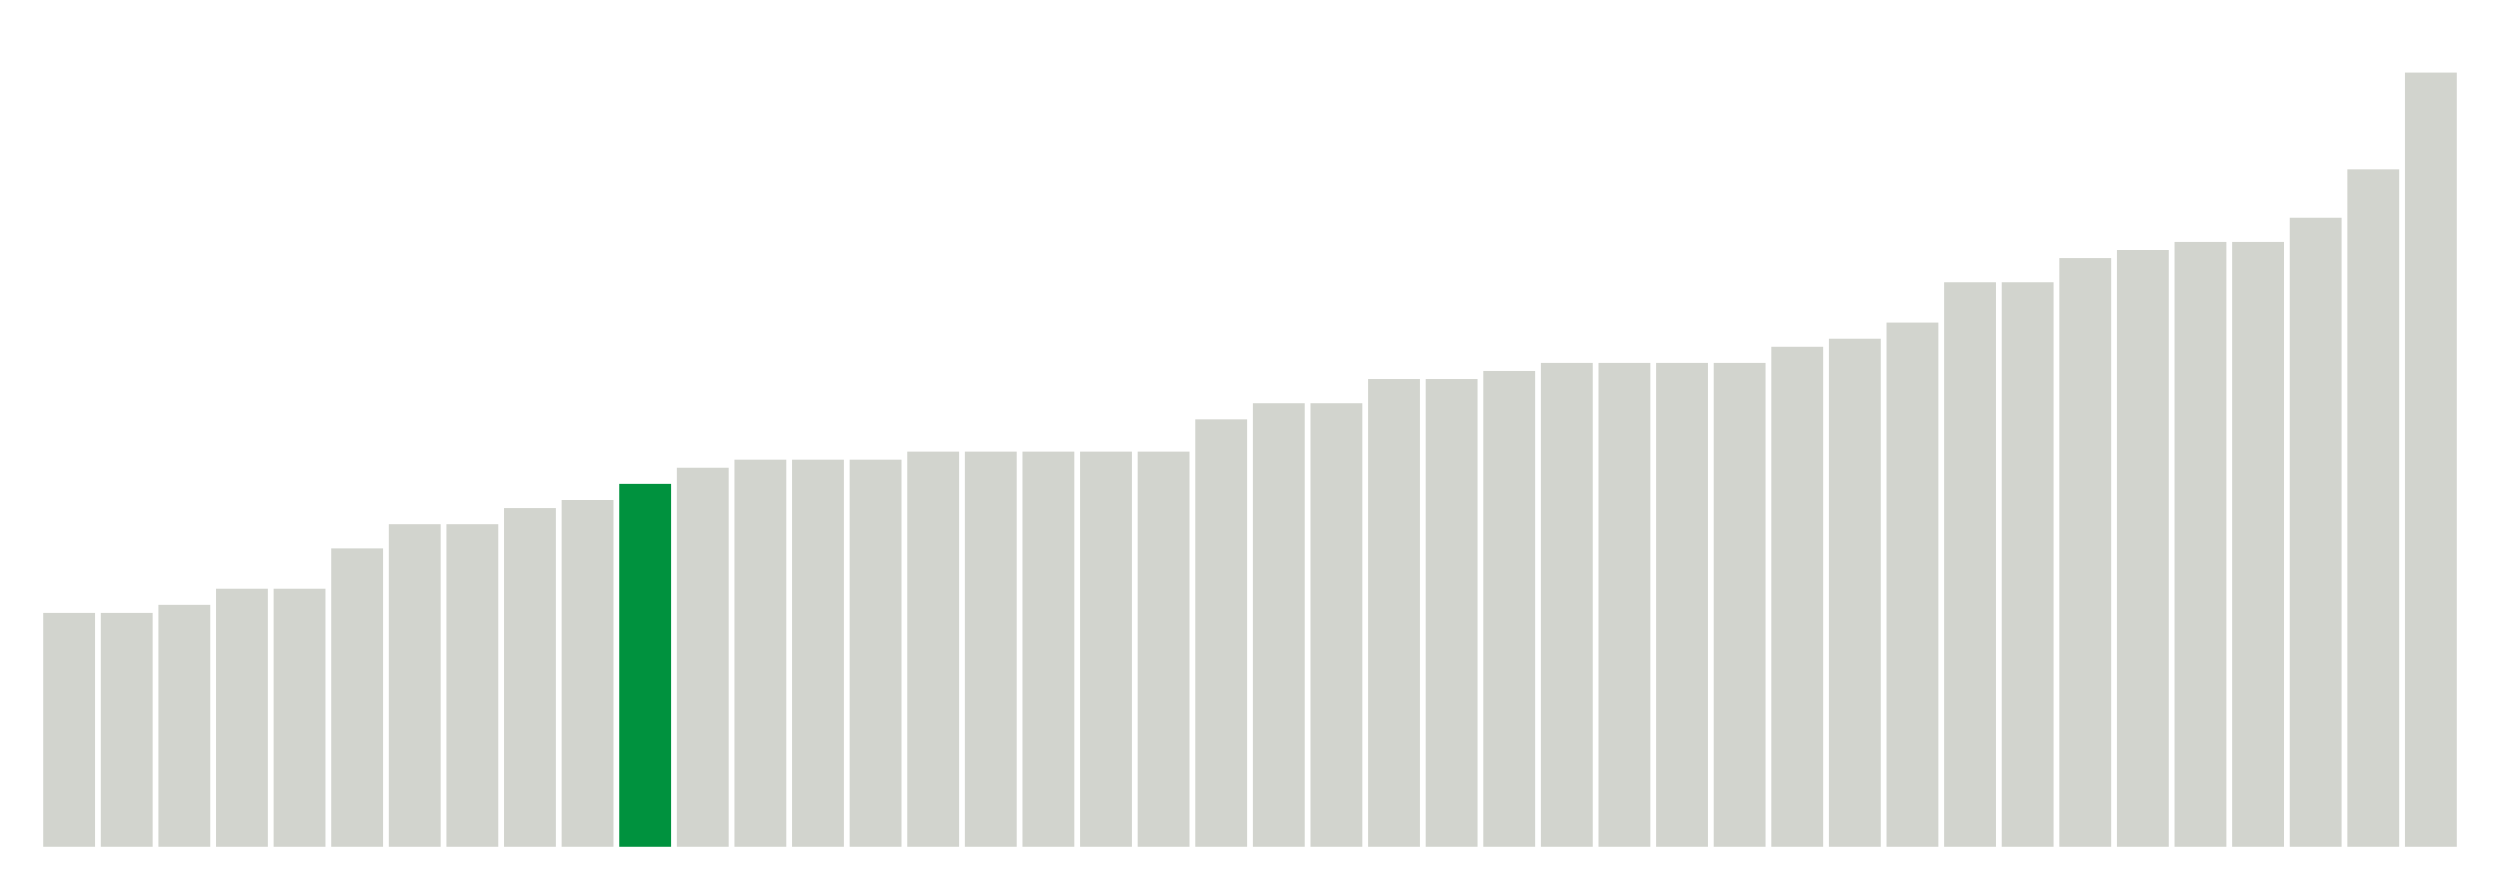 <svg xmlns="http://www.w3.org/2000/svg" xmlns:xlink="http://www.w3.org/1999/xlink" version="1.1" class="marks" width="310" height="110" ><g fill="none" stroke-miterlimit="10" transform="translate(5,5)"><g class="mark-group role-frame root" role="graphics-object" aria-roledescription="group mark container"><g transform="translate(0,0)"><path class="background" aria-hidden="true" d="M0,0h300v100h-300Z" stroke="#ddd" stroke-width="0"/><g><g class="mark-rect role-mark marks" role="graphics-object" aria-roledescription="rect mark container"><path aria-label="neighborhood: Lower Manhattan; unmodified_data_value_geo_entity: 2.9" role="graphics-symbol" aria-roledescription="bar" d="M0.357,71h6.429v29h-6.429Z" fill="#D2D4CE"/><path aria-label="neighborhood: Upper East Side; unmodified_data_value_geo_entity: 2.9" role="graphics-symbol" aria-roledescription="bar" d="M7.5,71h6.429v29h-6.429Z" fill="#D2D4CE"/><path aria-label="neighborhood: Chelsea - Clinton; unmodified_data_value_geo_entity: 3" role="graphics-symbol" aria-roledescription="bar" d="M14.643,70h6.429v30h-6.429Z" fill="#D2D4CE"/><path aria-label="neighborhood: Gramercy Park - Murray Hill; unmodified_data_value_geo_entity: 3.2" role="graphics-symbol" aria-roledescription="bar" d="M21.786,68h6.429v32h-6.429Z" fill="#D2D4CE"/><path aria-label="neighborhood: Greenwich Village - SoHo; unmodified_data_value_geo_entity: 3.2" role="graphics-symbol" aria-roledescription="bar" d="M28.929,68h6.429v32h-6.429Z" fill="#D2D4CE"/><path aria-label="neighborhood: Upper West Side; unmodified_data_value_geo_entity: 3.7" role="graphics-symbol" aria-roledescription="bar" d="M36.071,63h6.429v37h-6.429Z" fill="#D2D4CE"/><path aria-label="neighborhood: Greenpoint; unmodified_data_value_geo_entity: 4" role="graphics-symbol" aria-roledescription="bar" d="M43.214,60h6.429v40h-6.429Z" fill="#D2D4CE"/><path aria-label="neighborhood: East Flatbush - Flatbush; unmodified_data_value_geo_entity: 4" role="graphics-symbol" aria-roledescription="bar" d="M50.357,60h6.429v40h-6.429Z" fill="#D2D4CE"/><path aria-label="neighborhood: West Queens; unmodified_data_value_geo_entity: 4.2" role="graphics-symbol" aria-roledescription="bar" d="M57.5,58h6.429v42h-6.429Z" fill="#D2D4CE"/><path aria-label="neighborhood: Downtown - Heights - Slope; unmodified_data_value_geo_entity: 4.3" role="graphics-symbol" aria-roledescription="bar" d="M64.643,57h6.429v43h-6.429Z" fill="#D2D4CE"/><path aria-label="neighborhood: Long Island City - Astoria; unmodified_data_value_geo_entity: 4.5" role="graphics-symbol" aria-roledescription="bar" d="M71.786,55h6.429v45h-6.429Z" fill="#00923E"/><path aria-label="neighborhood: Sunset Park; unmodified_data_value_geo_entity: 4.7" role="graphics-symbol" aria-roledescription="bar" d="M78.929,53h6.429v47h-6.429Z" fill="#D2D4CE"/><path aria-label="neighborhood: Flushing - Clearview; unmodified_data_value_geo_entity: 4.8" role="graphics-symbol" aria-roledescription="bar" d="M86.071,52h6.429v48h-6.429Z" fill="#D2D4CE"/><path aria-label="neighborhood: Fresh Meadows; unmodified_data_value_geo_entity: 4.8" role="graphics-symbol" aria-roledescription="bar" d="M93.214,52h6.429v48h-6.429Z" fill="#D2D4CE"/><path aria-label="neighborhood: Southeast Queens; unmodified_data_value_geo_entity: 4.8" role="graphics-symbol" aria-roledescription="bar" d="M100.357,52h6.429v48h-6.429Z" fill="#D2D4CE"/><path aria-label="neighborhood: Ridgewood - Forest Hills; unmodified_data_value_geo_entity: 4.9" role="graphics-symbol" aria-roledescription="bar" d="M107.5,51h6.429v49h-6.429Z" fill="#D2D4CE"/><path aria-label="neighborhood: Williamsburg - Bushwick; unmodified_data_value_geo_entity: 4.9" role="graphics-symbol" aria-roledescription="bar" d="M114.643,51h6.429v49h-6.429Z" fill="#D2D4CE"/><path aria-label="neighborhood: Port Richmond; unmodified_data_value_geo_entity: 4.9" role="graphics-symbol" aria-roledescription="bar" d="M121.786,51h6.429v49h-6.429Z" fill="#D2D4CE"/><path aria-label="neighborhood: Bayside - Little Neck; unmodified_data_value_geo_entity: 4.9" role="graphics-symbol" aria-roledescription="bar" d="M128.929,51h6.429v49h-6.429Z" fill="#D2D4CE"/><path aria-label="neighborhood: South Beach - Tottenville; unmodified_data_value_geo_entity: 4.9" role="graphics-symbol" aria-roledescription="bar" d="M136.071,51h6.429v49h-6.429Z" fill="#D2D4CE"/><path aria-label="neighborhood: Bedford Stuyvesant - Crown Heights; unmodified_data_value_geo_entity: 5.3" role="graphics-symbol" aria-roledescription="bar" d="M143.214,47h6.429v53h-6.429Z" fill="#D2D4CE"/><path aria-label="neighborhood: Jamaica; unmodified_data_value_geo_entity: 5.5" role="graphics-symbol" aria-roledescription="bar" d="M150.357,45h6.429v55h-6.429Z" fill="#D2D4CE"/><path aria-label="neighborhood: Willowbrook; unmodified_data_value_geo_entity: 5.5" role="graphics-symbol" aria-roledescription="bar" d="M157.5,45h6.429v55h-6.429Z" fill="#D2D4CE"/><path aria-label="neighborhood: Southwest Queens; unmodified_data_value_geo_entity: 5.8" role="graphics-symbol" aria-roledescription="bar" d="M164.643,42h6.429v58h-6.429Z" fill="#D2D4CE"/><path aria-label="neighborhood: Kingsbridge - Riverdale; unmodified_data_value_geo_entity: 5.8" role="graphics-symbol" aria-roledescription="bar" d="M171.786,42h6.429v58h-6.429Z" fill="#D2D4CE"/><path aria-label="neighborhood: Central Harlem - Morningside Heights; unmodified_data_value_geo_entity: 5.9" role="graphics-symbol" aria-roledescription="bar" d="M178.929,41h6.429v59h-6.429Z" fill="#D2D4CE"/><path aria-label="neighborhood: Union Square - Lower East Side; unmodified_data_value_geo_entity: 6" role="graphics-symbol" aria-roledescription="bar" d="M186.071,40h6.429v60h-6.429Z" fill="#D2D4CE"/><path aria-label="neighborhood: Canarsie - Flatlands; unmodified_data_value_geo_entity: 6" role="graphics-symbol" aria-roledescription="bar" d="M193.214,40h6.429v60h-6.429Z" fill="#D2D4CE"/><path aria-label="neighborhood: East New York; unmodified_data_value_geo_entity: 6" role="graphics-symbol" aria-roledescription="bar" d="M200.357,40h6.429v60h-6.429Z" fill="#D2D4CE"/><path aria-label="neighborhood: Fordham - Bronx Pk; unmodified_data_value_geo_entity: 6" role="graphics-symbol" aria-roledescription="bar" d="M207.5,40h6.429v60h-6.429Z" fill="#D2D4CE"/><path aria-label="neighborhood: Stapleton - St. George; unmodified_data_value_geo_entity: 6.2" role="graphics-symbol" aria-roledescription="bar" d="M214.643,38h6.429v62h-6.429Z" fill="#D2D4CE"/><path aria-label="neighborhood: Washington Heights; unmodified_data_value_geo_entity: 6.3" role="graphics-symbol" aria-roledescription="bar" d="M221.786,37h6.429v63h-6.429Z" fill="#D2D4CE"/><path aria-label="neighborhood: Bensonhurst - Bay Ridge; unmodified_data_value_geo_entity: 6.5" role="graphics-symbol" aria-roledescription="bar" d="M228.929,35h6.429v65h-6.429Z" fill="#D2D4CE"/><path aria-label="neighborhood: Northeast Bronx; unmodified_data_value_geo_entity: 7" role="graphics-symbol" aria-roledescription="bar" d="M236.071,30h6.429v70h-6.429Z" fill="#D2D4CE"/><path aria-label="neighborhood: Crotona -Tremont; unmodified_data_value_geo_entity: 7" role="graphics-symbol" aria-roledescription="bar" d="M243.214,30h6.429v70h-6.429Z" fill="#D2D4CE"/><path aria-label="neighborhood: Pelham - Throgs Neck; unmodified_data_value_geo_entity: 7.3" role="graphics-symbol" aria-roledescription="bar" d="M250.357,27h6.429v73h-6.429Z" fill="#D2D4CE"/><path aria-label="neighborhood: Borough Park; unmodified_data_value_geo_entity: 7.4" role="graphics-symbol" aria-roledescription="bar" d="M257.5,26h6.429v74h-6.429Z" fill="#D2D4CE"/><path aria-label="neighborhood: High Bridge - Morrisania; unmodified_data_value_geo_entity: 7.5" role="graphics-symbol" aria-roledescription="bar" d="M264.643,25h6.429v75h-6.429Z" fill="#D2D4CE"/><path aria-label="neighborhood: Hunts Point - Mott Haven; unmodified_data_value_geo_entity: 7.5" role="graphics-symbol" aria-roledescription="bar" d="M271.786,25h6.429v75h-6.429Z" fill="#D2D4CE"/><path aria-label="neighborhood: East Harlem; unmodified_data_value_geo_entity: 7.8" role="graphics-symbol" aria-roledescription="bar" d="M278.929,22h6.429v78h-6.429Z" fill="#D2D4CE"/><path aria-label="neighborhood: Rockaways; unmodified_data_value_geo_entity: 8.4" role="graphics-symbol" aria-roledescription="bar" d="M286.071,16h6.429v84h-6.429Z" fill="#D2D4CE"/><path aria-label="neighborhood: Coney Island - Sheepshead Bay; unmodified_data_value_geo_entity: 9.6" role="graphics-symbol" aria-roledescription="bar" d="M293.214,4h6.429v96h-6.429Z" fill="#D2D4CE"/></g></g><path class="foreground" aria-hidden="true" d="" display="none"/></g></g></g></svg>